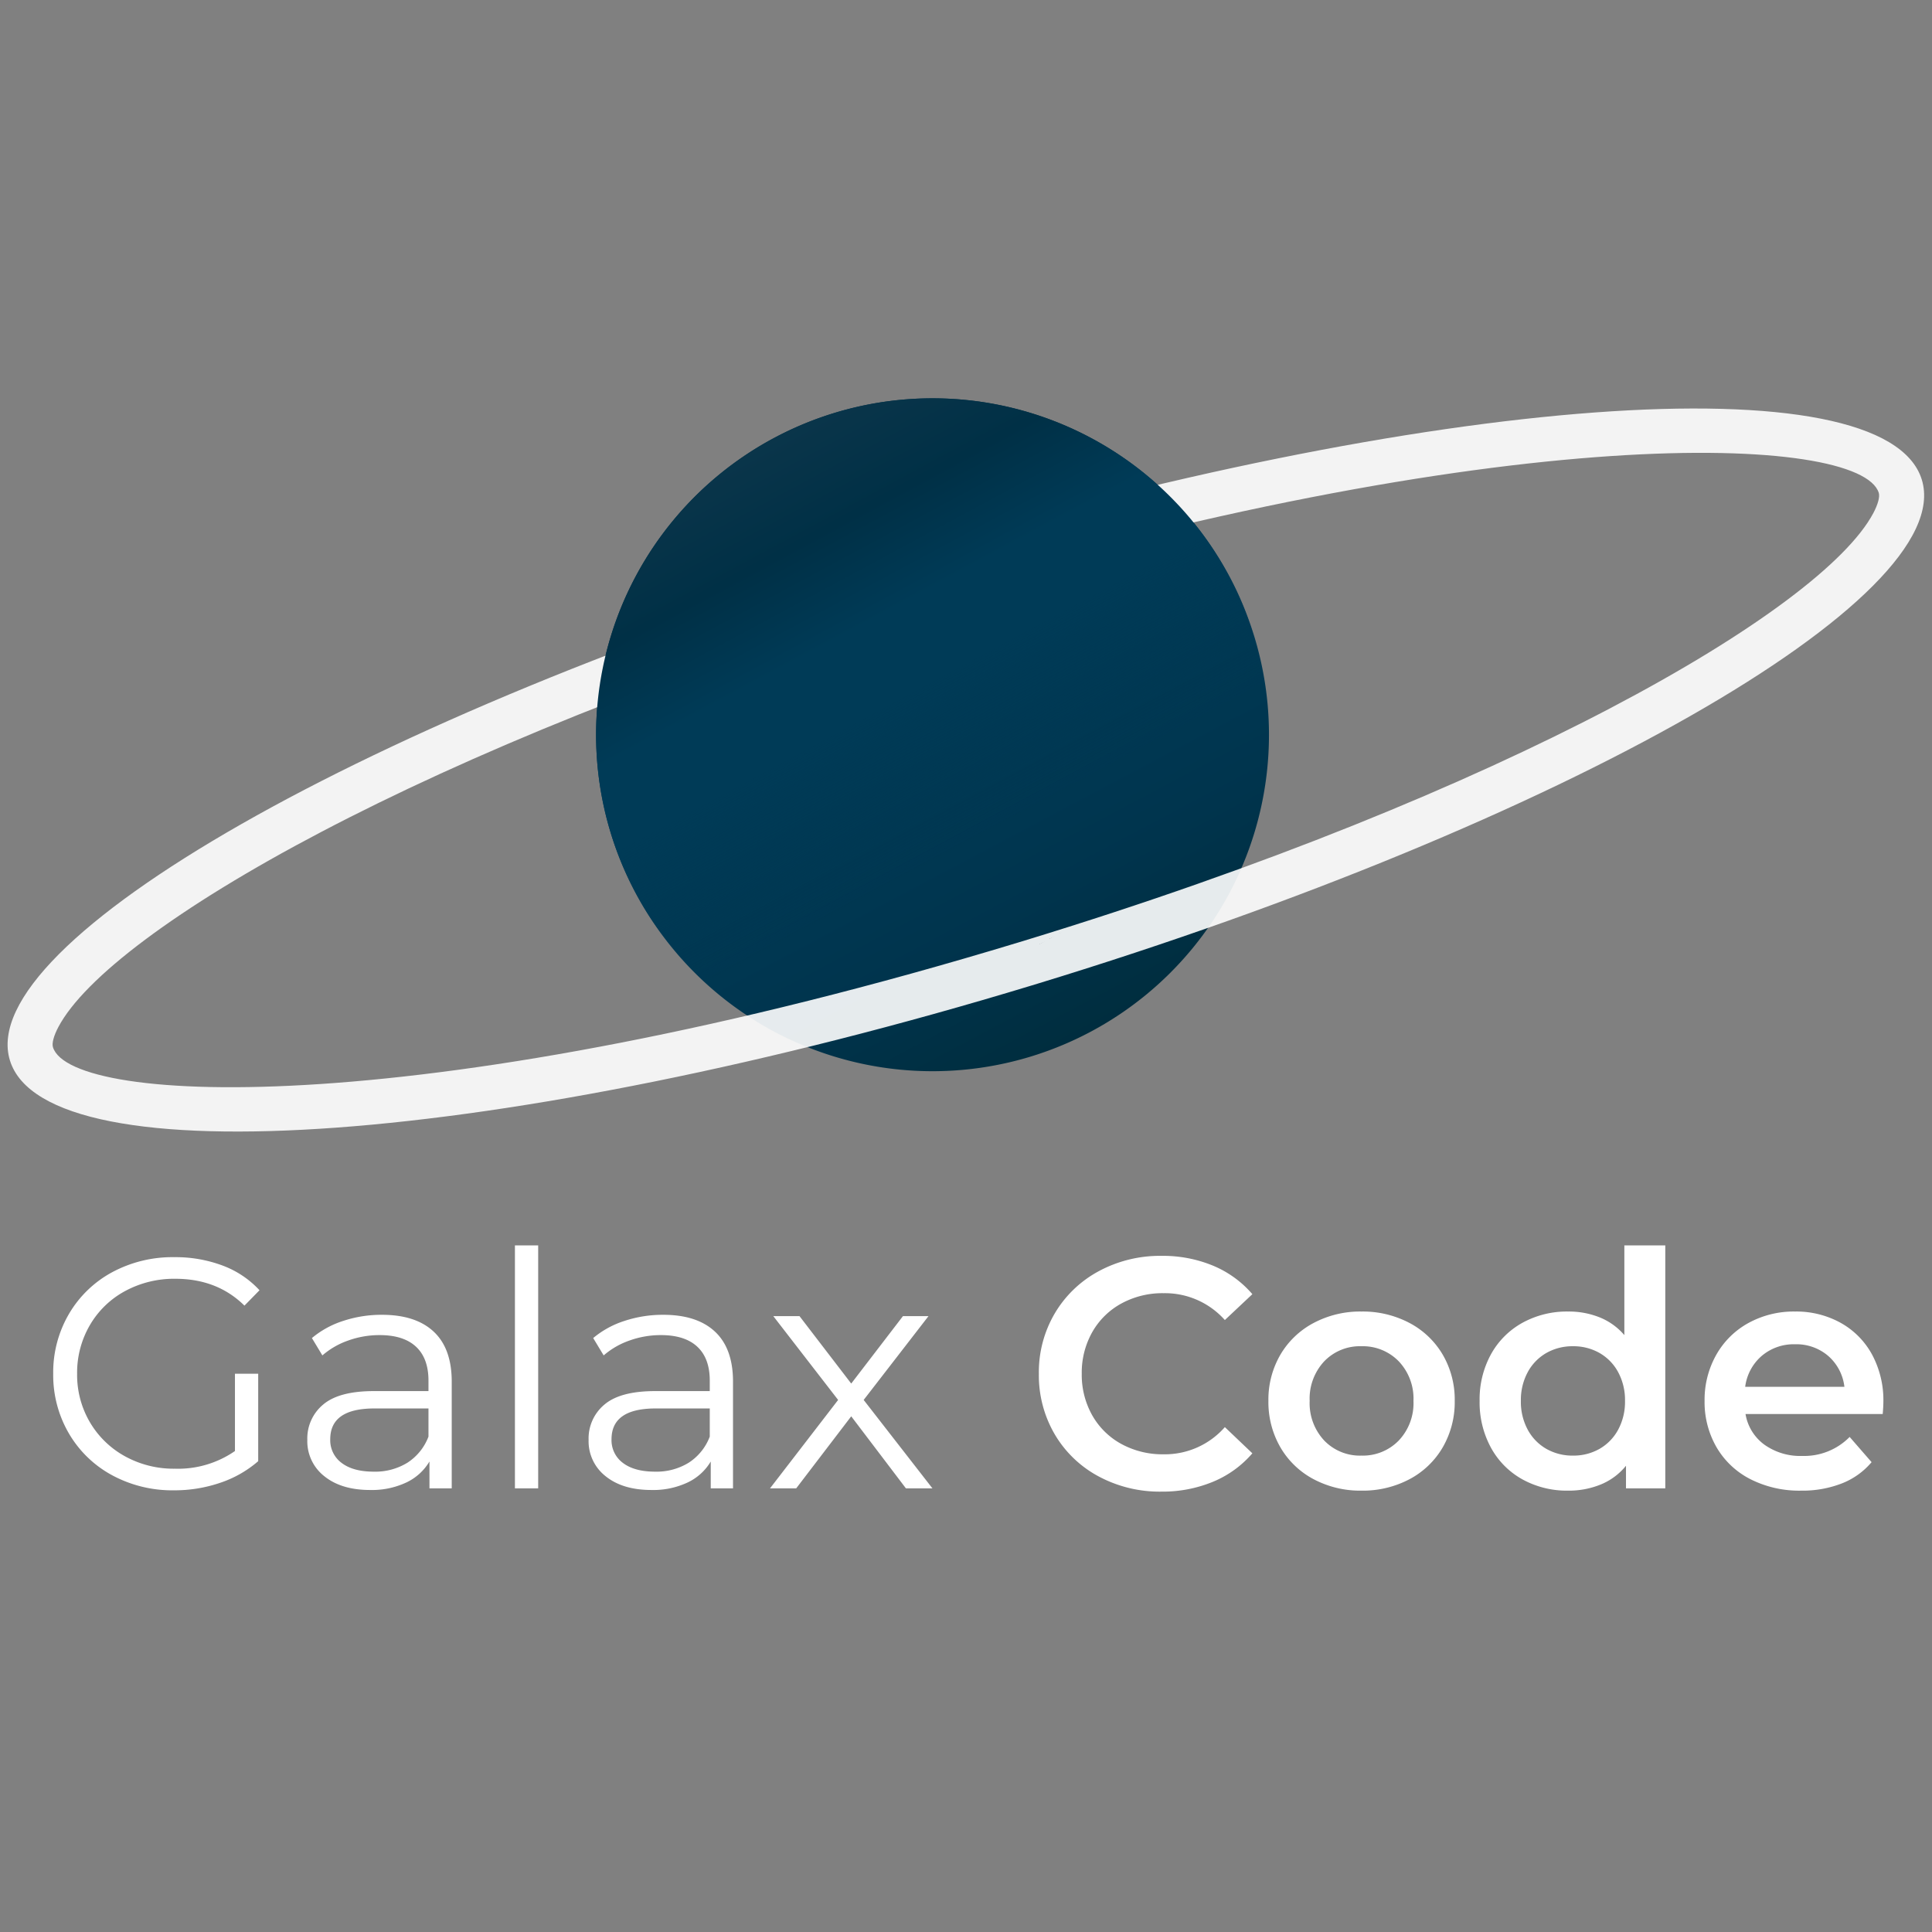 <svg xmlns="http://www.w3.org/2000/svg" xmlns:xlink="http://www.w3.org/1999/xlink" width="472" height="472" viewBox="0 0 472 472">
  <rect x="0" y="0" width="472" height="472" fill="#808080" stroke="none"/>
  <defs>
    <linearGradient id="linear-gradient" x1="0.5" x2="0.5" y2="1" gradientUnits="objectBoundingBox">
      <stop offset="0" stop-color="#0a354a"/>
      <stop offset="0.186" stop-color="#003046"/>
      <stop offset="0.364" stop-color="#003b57"/>
      <stop offset="0.506" stop-color="#003b57"/>
      <stop offset="0.787" stop-color="#00344d"/>
      <stop offset="1" stop-color="#002d3e"/>
      <stop offset="1" stop-color="#020b0f"/>
    </linearGradient>
    <linearGradient id="linear-gradient-2" x1="0.5" x2="0.5" y2="1" gradientUnits="objectBoundingBox">
      <stop offset="0" stop-color="#0a354a"/>
      <stop offset="0.186" stop-color="#003046"/>
      <stop offset="0.364" stop-color="#003b57"/>
      <stop offset="0.506" stop-color="#003b57"/>
      <stop offset="0.787" stop-color="#00344d" stop-opacity="0"/>
      <stop offset="1" stop-color="#002d3e" stop-opacity="0"/>
      <stop offset="1" stop-color="#020b0f"/>
    </linearGradient>
    <clipPath id="clip-Logo">
      <rect width="472" height="472"/>
    </clipPath>
  </defs>
  <g id="Logo" clip-path="url(#clip-Logo)">
    <g id="Planet" transform="matrix(0.883, -0.469, 0.469, 0.883, -32.135, 216.224)">
      <path id="Circle" d="M82.21,0A82.21,82.21,0,1,1,0,82.21,82.21,82.21,0,0,1,82.21,0Z" transform="translate(164.64 7.321)" fill="url(#linear-gradient)"/>
      <g id="Elipse" transform="translate(20.856 0) rotate(11)" fill="none">
        <path d="M244.122.341c134.825.188,244.157,24.984,244.2,55.384s-109.221,54.891-244.046,54.7S.118,85.443.076,55.043,109.3.153,244.122.341Z" stroke="none"/>
        <path d="M 242.58 11.34 C 119.502 11.34 32.849 31.61 13.803 50.682 C 12.094 52.393 11.075 54.018 11.076 55.028 C 11.097 69.987 93.432 99.216 244.29 99.427 L 245.818 99.428 C 368.895 99.428 455.549 79.158 474.595 60.085 C 476.303 58.374 477.323 56.75 477.321 55.74 C 477.3 40.781 394.965 11.551 244.107 11.341 L 242.58 11.34 M 242.58 0.34 C 243.097 0.34 243.604 0.34 244.122 0.341 C 378.947 0.529 488.279 25.325 488.321 55.724 C 488.363 86.007 379.927 110.428 245.818 110.428 C 245.3 110.428 244.793 110.428 244.275 110.427 C 109.45 110.239 0.118 85.443 0.076 55.043 C 0.034 24.76 108.47 0.34 242.58 0.34 Z" stroke="none" fill="rgba(255,255,255,0.9)"/>
      </g>
      <path id="Circle-2" data-name="Circle" d="M82.21,0a82.21,82.21,0,0,1,82.21,82.21c0,45.4-36.807,57.37-82.21,57.37S0,127.613,0,82.21A82.21,82.21,0,0,1,82.21,0Z" transform="translate(164.64 7.321)" fill="url(#linear-gradient-2)"/>
    </g>
    <path id="Caminho_91" data-name="Caminho 91" d="M-178.6-28h5.68V-6.64a27.357,27.357,0,0,1-9.28,5.28A34.5,34.5,0,0,1-193.48.48,30.955,30.955,0,0,1-208.6-3.2a27.159,27.159,0,0,1-10.56-10.2A28.228,28.228,0,0,1-223-28a28.228,28.228,0,0,1,3.84-14.6A27.159,27.159,0,0,1-208.6-52.8a31.121,31.121,0,0,1,15.2-3.68,32.807,32.807,0,0,1,11.76,2.04,23.375,23.375,0,0,1,9.04,6.04l-3.68,3.76q-6.64-6.56-16.88-6.56a25.147,25.147,0,0,0-12.28,3,22.053,22.053,0,0,0-8.6,8.32A23.046,23.046,0,0,0-217.16-28a22.833,22.833,0,0,0,3.12,11.84,22.507,22.507,0,0,0,8.56,8.32A24.657,24.657,0,0,0-193.24-4.8,24.39,24.39,0,0,0-178.6-9.12Zm35.92-14.4q8.24,0,12.64,4.12t4.4,12.2V0h-5.44V-6.56a13.024,13.024,0,0,1-5.64,5.12A19.739,19.739,0,0,1-145.56.4q-7.04,0-11.2-3.36a10.851,10.851,0,0,1-4.16-8.88,10.76,10.76,0,0,1,3.88-8.64q3.88-3.28,12.36-3.28h13.36v-2.56q0-5.44-3.04-8.28t-8.88-2.84a22.574,22.574,0,0,0-7.68,1.32,19.353,19.353,0,0,0-6.32,3.64l-2.56-4.24a22.7,22.7,0,0,1,7.68-4.2A29.9,29.9,0,0,1-142.68-42.4Zm-2,38.32a14.969,14.969,0,0,0,8.24-2.2,13.137,13.137,0,0,0,5.12-6.36v-6.88h-13.2q-10.8,0-10.8,7.52a6.881,6.881,0,0,0,2.8,5.8Q-149.72-4.08-144.68-4.08Zm34.48-55.28h5.68V0h-5.68ZM-73.96-42.4q8.24,0,12.64,4.12t4.4,12.2V0h-5.44V-6.56A13.024,13.024,0,0,1-68-1.44,19.739,19.739,0,0,1-76.84.4q-7.04,0-11.2-3.36a10.851,10.851,0,0,1-4.16-8.88,10.76,10.76,0,0,1,3.88-8.64q3.88-3.28,12.36-3.28H-62.6v-2.56q0-5.44-3.04-8.28t-8.88-2.84a22.574,22.574,0,0,0-7.68,1.32,19.353,19.353,0,0,0-6.32,3.64l-2.56-4.24a22.7,22.7,0,0,1,7.68-4.2A29.9,29.9,0,0,1-73.96-42.4Zm-2,38.32a14.969,14.969,0,0,0,8.24-2.2,13.137,13.137,0,0,0,5.12-6.36v-6.88H-75.8q-10.8,0-10.8,7.52a6.881,6.881,0,0,0,2.8,5.8Q-81-4.08-75.96-4.08ZM-14.68,0-28.04-17.6-41.48,0h-6.4l16.64-21.6L-47.08-42.08h6.4L-28.04-25.6-15.4-42.08h6.24L-25-21.6-8.2,0Zm62.4.8A31.537,31.537,0,0,1,32.4-2.92,27.423,27.423,0,0,1,21.68-13.2,28.518,28.518,0,0,1,17.8-28a28.293,28.293,0,0,1,3.92-14.8A27.71,27.71,0,0,1,32.48-53.08,31.537,31.537,0,0,1,47.8-56.8a31.955,31.955,0,0,1,12.56,2.4,25.618,25.618,0,0,1,9.6,6.96l-6.72,6.32a19.6,19.6,0,0,0-14.96-6.56,20.976,20.976,0,0,0-10.32,2.52,18.154,18.154,0,0,0-7.12,7A20.11,20.11,0,0,0,28.28-28a20.11,20.11,0,0,0,2.56,10.16,18.154,18.154,0,0,0,7.12,7A20.976,20.976,0,0,0,48.28-8.32a19.491,19.491,0,0,0,14.96-6.64l6.72,6.4A25.55,25.55,0,0,1,60.32-1.6,32.249,32.249,0,0,1,47.72.8ZM96.6.56a24.238,24.238,0,0,1-11.68-2.8,20.416,20.416,0,0,1-8.12-7.8,22.028,22.028,0,0,1-2.92-11.32A21.813,21.813,0,0,1,76.8-32.64a20.5,20.5,0,0,1,8.12-7.76A24.238,24.238,0,0,1,96.6-43.2a24.407,24.407,0,0,1,11.76,2.8,20.5,20.5,0,0,1,8.12,7.76,21.813,21.813,0,0,1,2.92,11.28,22.027,22.027,0,0,1-2.92,11.32,20.416,20.416,0,0,1-8.12,7.8A24.407,24.407,0,0,1,96.6.56ZM96.6-8a12.218,12.218,0,0,0,9.12-3.68,13.249,13.249,0,0,0,3.6-9.68,13.249,13.249,0,0,0-3.6-9.68,12.218,12.218,0,0,0-9.12-3.68,12.087,12.087,0,0,0-9.08,3.68,13.334,13.334,0,0,0-3.56,9.68,13.334,13.334,0,0,0,3.56,9.68A12.087,12.087,0,0,0,96.6-8Zm74.24-51.36V0h-9.6V-5.52a15.472,15.472,0,0,1-6.12,4.56A20.666,20.666,0,0,1,147.08.56,22.512,22.512,0,0,1,136-2.16a19.544,19.544,0,0,1-7.72-7.72,23.094,23.094,0,0,1-2.8-11.48,22.87,22.87,0,0,1,2.8-11.44A19.615,19.615,0,0,1,136-40.48a22.513,22.513,0,0,1,11.08-2.72,20.308,20.308,0,0,1,7.76,1.44,15.609,15.609,0,0,1,6,4.32V-59.36ZM148.28-8a12.861,12.861,0,0,0,6.48-1.64,11.852,11.852,0,0,0,4.56-4.68A14.318,14.318,0,0,0,161-21.36a14.318,14.318,0,0,0-1.68-7.04,11.852,11.852,0,0,0-4.56-4.68,12.861,12.861,0,0,0-6.48-1.64,12.861,12.861,0,0,0-6.48,1.64,11.852,11.852,0,0,0-4.56,4.68,14.318,14.318,0,0,0-1.68,7.04,14.318,14.318,0,0,0,1.68,7.04,11.852,11.852,0,0,0,4.56,4.68A12.861,12.861,0,0,0,148.28-8Zm75.84-13.12q0,1.04-.16,2.96H190.44a11.618,11.618,0,0,0,4.6,7.48,15.078,15.078,0,0,0,9.24,2.76,15.571,15.571,0,0,0,11.6-4.64l5.36,6.16a18.06,18.06,0,0,1-7.28,5.2A26.516,26.516,0,0,1,204.04.56a26.4,26.4,0,0,1-12.4-2.8,20.165,20.165,0,0,1-8.28-7.8,22.027,22.027,0,0,1-2.92-11.32,22.353,22.353,0,0,1,2.84-11.24,20.145,20.145,0,0,1,7.88-7.8,22.992,22.992,0,0,1,11.36-2.8,22.414,22.414,0,0,1,11.16,2.76,19.547,19.547,0,0,1,7.68,7.76A23.531,23.531,0,0,1,224.12-21.12ZM202.52-35.2a12.063,12.063,0,0,0-8.12,2.84,11.946,11.946,0,0,0-4.04,7.56H214.6a11.789,11.789,0,0,0-3.92-7.52A11.921,11.921,0,0,0,202.52-35.2Z" transform="translate(236 363.614)" fill="#fff"/>
  </g>
</svg>